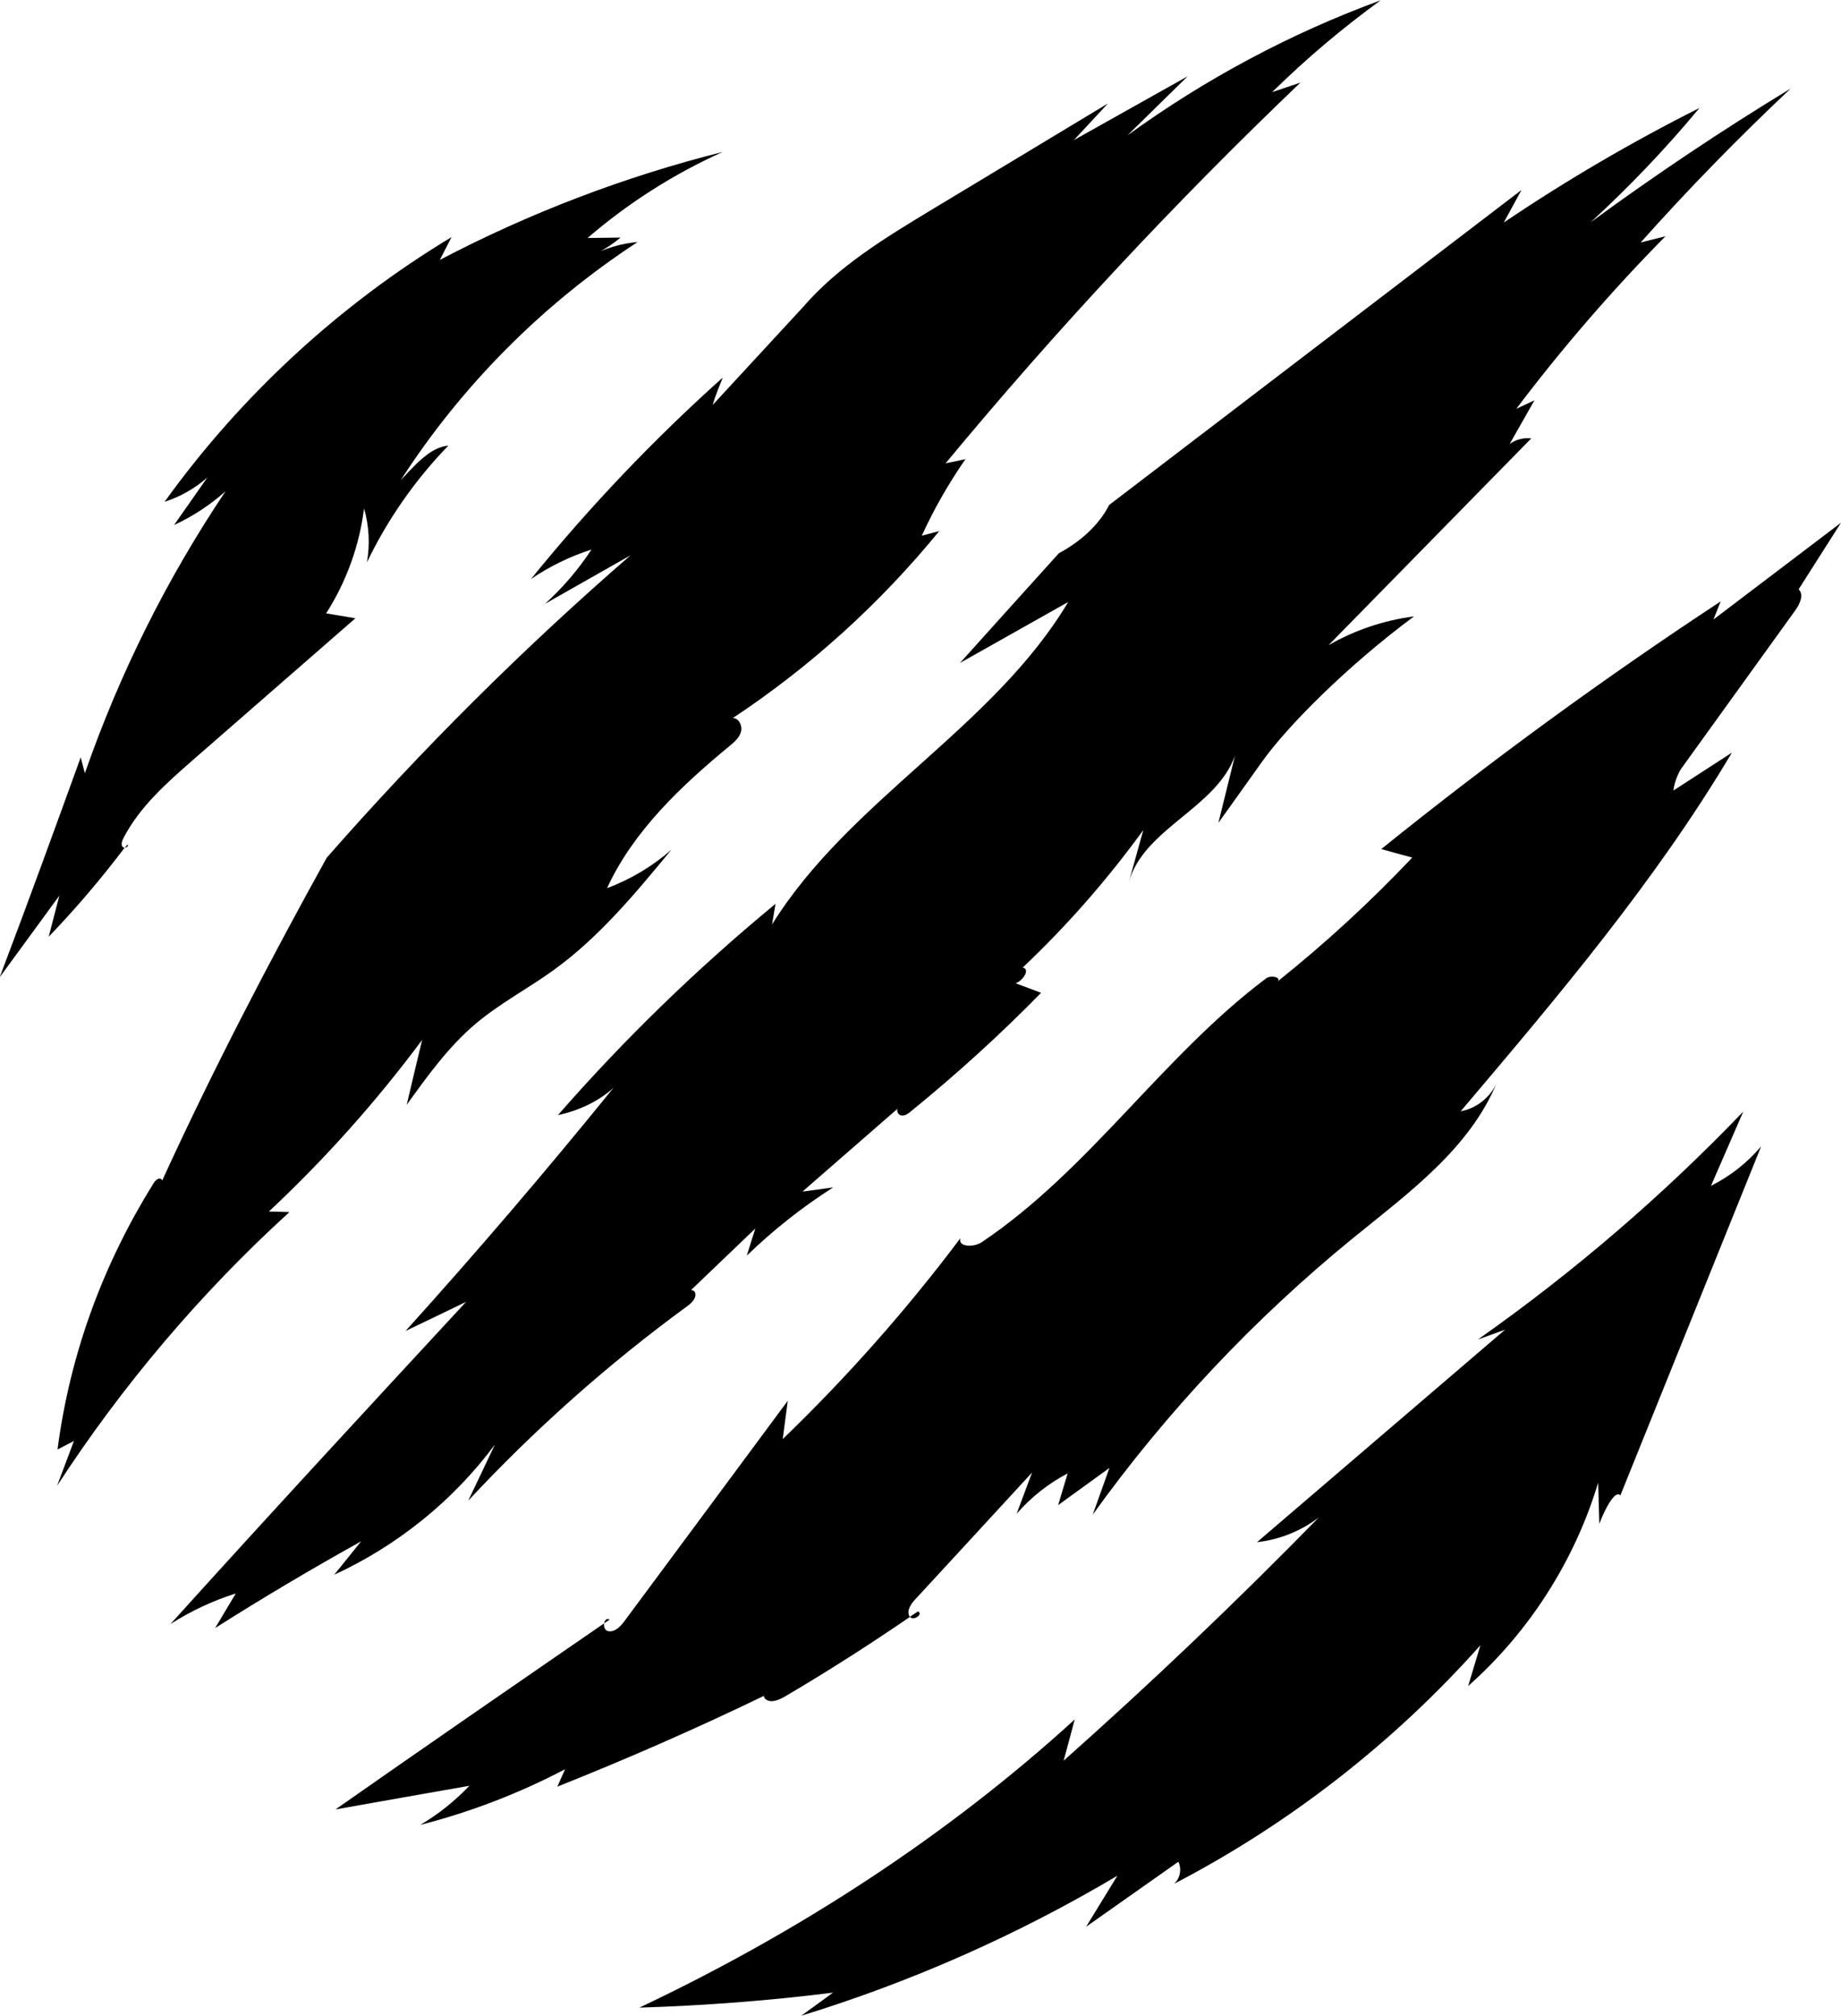 <?xml version="1.0" encoding="UTF-8"?>
<svg id="Capa_2" data-name="Capa 2" xmlns="http://www.w3.org/2000/svg" viewBox="0 0 127.74 139.83">
  <g id="OBJECTS">
    <g>
      <path d="m20.06,84.08c-.47-.01-.93-.03-1.4-.04,3.89-3.64,7.45-7.63,10.63-11.9-.36,1.5-.72,3-1.07,4.5,1.44-2,2.9-4.03,4.78-5.62,1.66-1.4,3.61-2.43,5.38-3.7,3.18-2.29,5.72-5.36,8.21-8.38-1.31,1.15-2.83,2.06-4.47,2.67,1.84-3.99,5.17-7.11,8.5-9.86.33-.27.68-.57.79-.98.12-.41-.13-.95-.56-.96,5.39-3.57,10.23-7.96,14.32-12.97-.4.11-.81.21-1.21.32.85-1.86,1.87-3.64,3.03-5.31-.46.1-.92.2-1.38.29,7.68-9.27,15.91-18.09,24.62-26.41-.65.22-1.31.44-1.96.66,2.35-2.31,4.87-4.44,7.53-6.37-6.25,2.29-12.18,5.46-17.57,9.37,1.39-1.37,2.79-2.73,4.18-4.1-2.63,1.48-5.27,2.95-7.9,4.43.79-.85,1.58-1.69,2.36-2.54-4.08,2.46-8.15,4.91-12.23,7.37-3.21,1.94-6.48,3.92-8.93,6.76-2.09,2.26-4.18,4.52-6.26,6.78.19-.66.45-1.28.7-1.9-4.8,4.3-9.26,8.98-13.31,13.98,1.29-.88,2.71-1.57,4.2-2.05-.91,1.39-2,2.66-3.23,3.77,1.98-1.12,3.96-2.25,5.94-3.37-7.49,6.5-14.54,13.52-21.08,20.98-3.98,7.19-7.9,14.71-11.42,22.4-.02-.07-.07-.14-.15-.14-.21-.01-.36.18-.47.36-3.41,5.49-5.75,11.64-6.64,18.43.38-.2.76-.39,1.14-.59-.39,1.04-.78,2.07-1.17,3.11,4.53-6.97,9.95-13.36,16.09-18.96Z"/>
      <path d="m8.85,58.58c-.06.08-.12.15-.18.22.13-.01.26-.11.18-.22Z"/>
      <path d="m8.68,58.8c-.07,0-.14,0-.18-.06-.12-.17-.03-.4.06-.59,1.12-2.18,3.01-3.84,4.86-5.46,3.75-3.27,7.49-6.53,11.24-9.8-.68-.11-1.35-.23-2.03-.34,1.4-2.19,2.31-4.7,2.63-7.28.35,1.21.42,2.5.2,3.74,1.43-2.98,3.35-5.72,5.65-8.1-1.02.11-1.86.82-3.16,2.25-.05.05-.1.11-.15.16,4.24-6.59,9.89-12.25,16.44-16.53-1.17.1-2.32.45-3.36,1.02.79-.33,1.52-.78,2.18-1.33-.76.01-1.52.02-2.29.03,2.82-2.43,5.99-4.45,9.38-5.97-6.81,1.71-13.41,4.23-19.63,7.49.27-.53.54-1.05.81-1.58-7.78,4.69-14.6,10.98-19.91,18.36,1.09-.35,2.11-.93,2.97-1.69-.77,1.1-1.54,2.2-2.31,3.3,1.3-.6,2.5-1.39,3.57-2.34-4.07,6.06-7.36,12.66-9.76,19.56-.1-.37-.19-.73-.29-1.1-1.78,4.91-3.56,9.82-5.62,15.25,1.38-1.89,2.76-3.78,4.14-5.66-.25.95-.49,1.9-.74,2.85,1.88-1.95,3.64-4.02,5.28-6.19Z"/>
      <path d="m14.94,112.93c3.31-2.1,6.69-4.1,10.12-6.01-.62.77-1.25,1.55-1.87,2.32,4.39-2.02,8.27-5.15,11.15-9.03-.62,1.3-1.23,2.6-1.85,3.89,4.62-4.96,9.71-9.48,15.18-13.48.31-.23.66-.55.57-.92-.03-.14-.16-.2-.29-.21,1.49-1.42,2.97-2.84,4.46-4.27-.2.63-.4,1.25-.59,1.88,1.83-1.77,3.84-3.36,5.99-4.73-.71.1-1.42.2-2.13.29,2.23-1.94,4.46-3.88,6.68-5.82-.22.12-.07.5.18.54.25.04.48-.13.67-.29,3.16-2.57,6.18-5.31,9.03-8.22-.59-.22-1.18-.44-1.77-.66.52-.18,1.03-.99.49-1.09,3.08-2.91,5.88-6.11,8.37-9.54-.34,1.22-.68,2.45-1.02,3.67,1-3.77,6.07-5.16,7.38-8.83-.38,1.55-.77,3.11-1.15,4.66,1.01-1.41,2.02-2.82,3.02-4.23,1.79-2.51,5.93-6.66,10.55-10.09-2.08.27-4.11.95-5.93,2,4.69-4.78,9.38-9.57,14.07-14.35-.53-.06-1.08.08-1.5.39.57-1.01,1.15-2.02,1.72-3.03-.42.2-.84.39-1.26.59,3.18-4.21,6.64-8.21,10.35-11.97-.57.14-1.15.29-1.72.43,3.31-3.71,6.79-7.27,10.41-10.68-4.76,2.89-9.39,5.99-13.88,9.28,2.69-2.47,5.22-5.12,7.55-7.93-4.69,2.36-9.23,5.01-13.58,7.95.41-.75.82-1.51,1.23-2.26-9.54,7.28-19.07,14.57-28.61,21.85-.7,1.39-2,2.55-3.49,3.35-2.29,2.54-4.58,5.07-6.86,7.61,2.5-1.41,5.01-2.82,7.51-4.23-5.21,8.73-15.19,13.74-20.55,22.37.08-.48.16-.95.24-1.43-5.42,4.47-10.48,9.37-15.1,14.66,1.42-.31,2.79-.93,3.86-1.9-4.66,5.75-9.47,11.38-14.43,16.87,1.4-.67,2.8-1.34,4.2-2.02-6.81,7.36-13.62,14.72-20.51,22.35,1.41-.9,2.94-1.62,4.53-2.12-.47.79-.94,1.58-1.41,2.36Z"/>
      <path d="m118.88,43c.17-.43.34-.85.51-1.28-8.12,5.34-15.98,11.08-23.55,17.18.72.2,1.43.4,2.15.59-2.91,3.08-6.04,5.95-9.35,8.6.3-.29-.46-.47-.79-.22-7.19,5.4-12.27,13.29-19.73,18.3-.55.37-1.67.35-1.48-.28-3.73,4.97-7.86,9.63-12.33,13.94.12-.89.23-1.77.35-2.66-3.77,5.09-7.54,10.18-11.32,15.27-.28.38-.68.81-1.15.71-.23-.05-.31-.32-.27-.54-6.26,4.31-12.52,8.62-18.64,12.91,3.1-.55,6.19-1.1,9.29-1.64-1,1.05-2.15,1.97-3.4,2.71,3.48-.89,6.86-2.19,10.04-3.86-.18.4-.36.8-.54,1.21,4.85-1.93,9.64-4.03,14.34-6.3,0,.07.01.14.08.2.35.34.93.1,1.35-.14,2.96-1.74,5.86-3.59,8.7-5.54-.01-.01-.03-.02-.04-.04-.21-.4.11-.86.42-1.19,2.7-2.93,5.4-5.85,8.09-8.78-.36.95-.71,1.91-1.07,2.86.99-1.14,2.2-2.1,3.54-2.8-.22.73-.44,1.47-.66,2.2,1.19-.86,2.38-1.72,3.56-2.58-.39,1.08-.77,2.16-1.16,3.24,5.13-7.14,11.21-13.59,18.02-19.15,3.87-3.15,8.16-6.25,10.04-10.87-.43,1.04-1.42,1.84-2.53,2.04,6.73-7.94,13.5-15.93,18.82-24.88-1.35.88-2.7,1.75-4.06,2.63.08-.66.39-1.29.53-1.5,2.64-3.66,5.28-7.32,7.92-10.99.32-.44.63-1.09.24-1.47,0,0,0,0,0,0,.98-1.54,1.96-3.08,2.94-4.62-2.96,2.24-5.91,4.48-8.87,6.73Z"/>
      <path d="m63.7,111.78c-.19.13-.38.25-.57.38.25.3.95-.17.57-.38Z"/>
      <path d="m41.92,112.61c.13-.09.26-.18.38-.26-.2-.12-.35.05-.38.26Z"/>
      <path d="m118.71,82.28c.75-1.72,1.5-3.45,2.25-5.17-5.61,5.85-11.79,11.15-18.41,15.81.63-.23,1.26-.45,1.88-.68-5.74,4.91-11.48,9.83-17.21,14.74,1.55-.17,3.05-.77,4.29-1.72-5.7,5.83-11.61,11.46-17.71,16.88.26-.96.52-1.91.77-2.86-8.97,8.18-19.32,14.84-30.21,19.99,4.49-.14,8.98-.48,13.44-1.04-.73.53-1.47,1.07-2.2,1.6,7.66-2.35,15.04-5.62,21.93-9.71-.72,1.18-1.45,2.36-2.17,3.54,2.13-1.5,4.27-3.01,6.4-4.51.25.5.12,1.16-.29,1.53,8.01-4.17,15.25-9.81,21.25-16.55-.28.94-.57,1.89-.85,2.83,4.23-3.75,7.39-8.69,9.02-14.11.03.95.05,1.91.08,2.86.46-1.22,1.14-2.37,1.46-1.97,3.26-8.07,6.52-16.15,9.77-24.22-.97,1.15-2.17,2.09-3.52,2.76Z"/>
    </g>
  </g>
</svg>